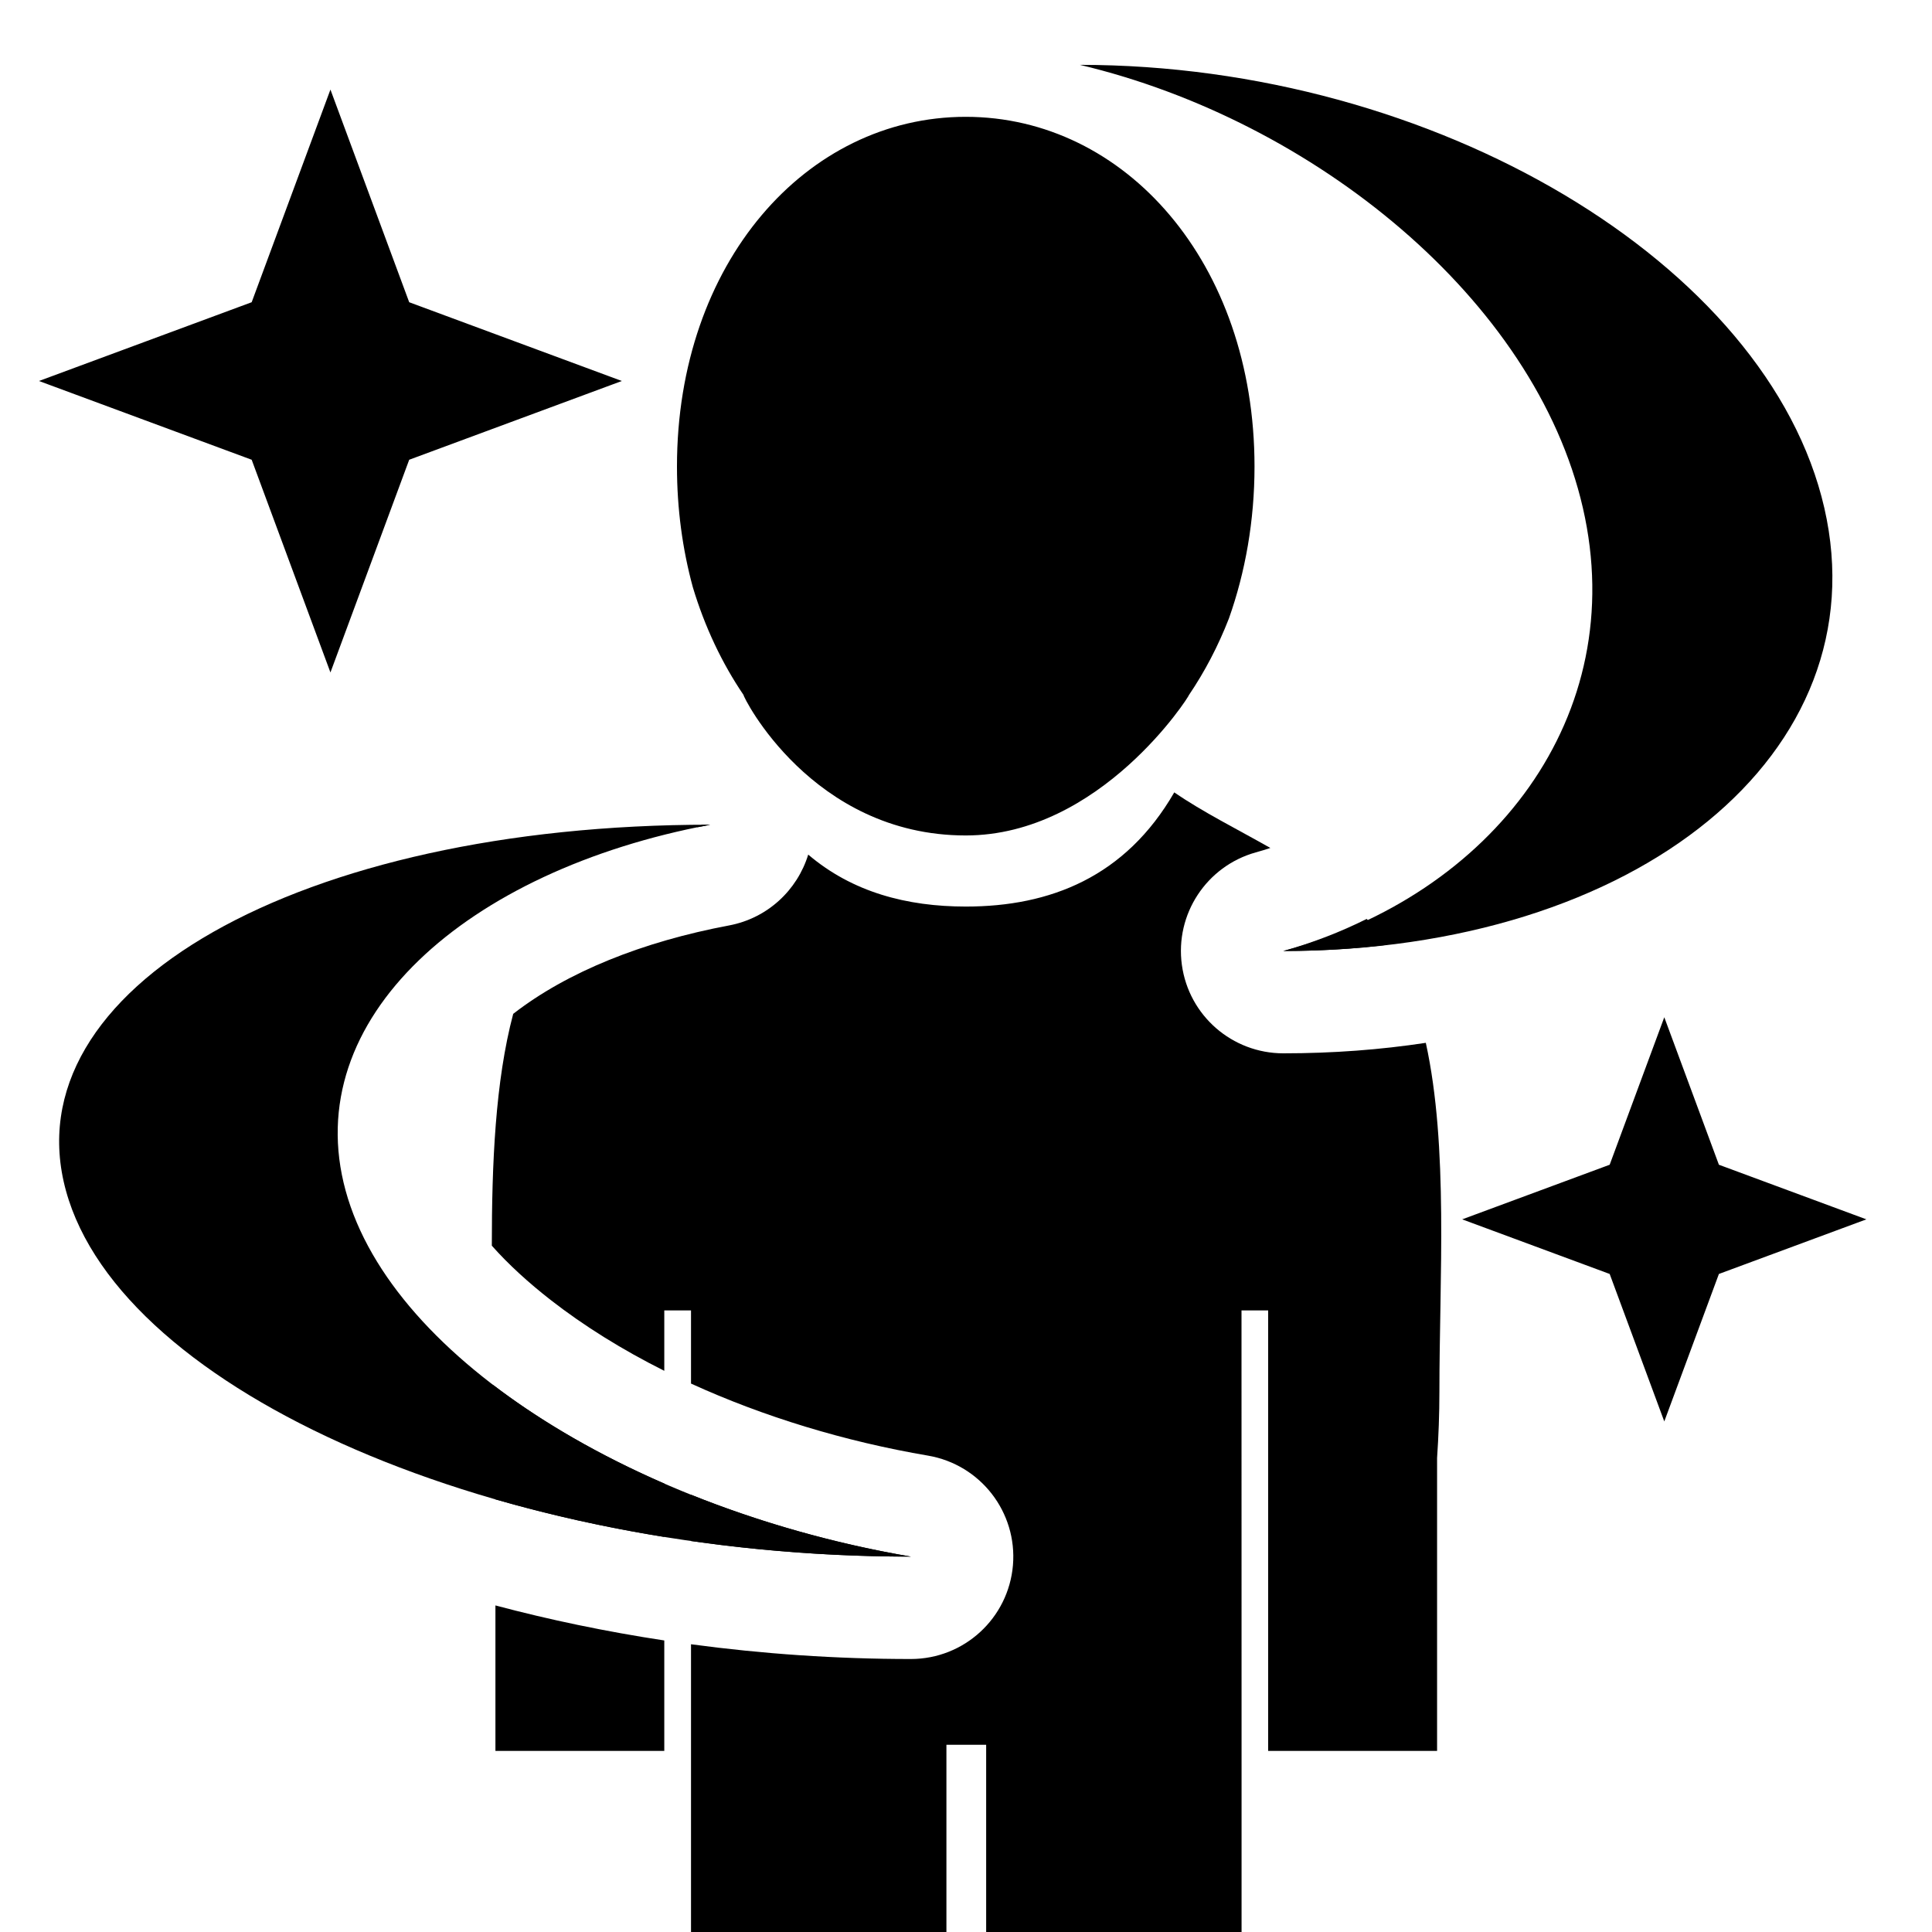 <?xml version="1.0" encoding="UTF-8" standalone="no"?><!DOCTYPE svg PUBLIC "-//W3C//DTD SVG 1.1//EN" "http://www.w3.org/Graphics/SVG/1.1/DTD/svg11.dtd"><svg width="100%" height="100%" viewBox="0 0 30 30" version="1.1" xmlns="http://www.w3.org/2000/svg" xmlns:xlink="http://www.w3.org/1999/xlink" xml:space="preserve" xmlns:serif="http://www.serif.com/" style="fill-rule:evenodd;clip-rule:evenodd;stroke-linejoin:round;stroke-miterlimit:2;"><g><path d="M18.462,10.792c0.012,0.008 -1.371,2.181 -3.466,2.181c-2.392,0 -3.467,-2.17 -3.45,-2.181c-0.334,-0.492 -0.603,-1.058 -0.788,-1.675c-0.16,-0.587 -0.246,-1.217 -0.246,-1.873c0,-3.162 2.009,-5.43 4.484,-5.43c2.475,-0 4.484,2.268 4.484,5.43c-0,0.84 -0.142,1.638 -0.397,2.358c-0.167,0.43 -0.377,0.83 -0.621,1.19Zm-7.434,2.014c-3.788,0.712 -6.393,3.013 -5.661,5.683c0.732,2.67 4.598,4.97 8.777,5.682c-6.38,0 -12.26,-2.546 -13.12,-5.682c-0.86,-3.136 3.624,-5.683 10.004,-5.683Zm8.899,1.961c3.241,-0.862 5.394,-3.647 4.652,-6.88c-0.742,-3.233 -4.174,-6.018 -7.811,-6.88c5.507,-0 10.688,3.083 11.56,6.88c0.871,3.797 -2.893,6.88 -8.401,6.88Zm-14.796,-13.376l1.223,3.302l3.302,1.223l-3.302,1.223l-1.223,3.303l-1.223,-3.303l-3.303,-1.223l3.303,-1.223l1.223,-3.302Zm20.712,14.405l0.848,2.29l2.29,0.848l-2.29,0.848l-0.848,2.29l-0.848,-2.29l-2.29,-0.848l2.29,-0.848l0.848,-2.29Z"/><path d="M10.73,30l-0,-2.612l-0,-1.856c1.107,0.149 2.252,0.229 3.414,0.229c0.827,0 1.515,-0.633 1.585,-1.456c0.069,-0.823 -0.503,-1.562 -1.318,-1.702c-1.294,-0.22 -2.558,-0.606 -3.681,-1.119l-0,-1.136l-0.415,-0l0,0.938c-0.651,-0.326 -1.248,-0.697 -1.767,-1.102c-0.342,-0.267 -0.651,-0.548 -0.911,-0.841c0,-1.267 0.053,-2.551 0.332,-3.6c0.839,-0.652 2.011,-1.121 3.353,-1.373c0.598,-0.113 1.059,-0.549 1.228,-1.1c0.685,0.584 1.532,0.807 2.447,0.807c1.309,-0 2.478,-0.459 3.237,-1.773c0.438,0.302 0.968,0.566 1.492,0.863c-0.075,0.025 -0.15,0.048 -0.227,0.069c-0.765,0.214 -1.255,0.96 -1.147,1.747c0.108,0.787 0.781,1.373 1.576,1.373c0.771,0 1.509,-0.056 2.212,-0.163c0.354,1.616 0.211,3.657 0.211,5.418c-0,0.346 -0.013,0.689 -0.036,1.027l0,4.55l-2.623,-0l0,-6.84l-0.414,-0l0.001,7.04l-0,2.612l-3.966,0l-0,-2.907l-0.617,0l0,2.907l-3.966,0Zm-3.037,-6.718l0,-0.644c-0.023,-0.338 -0.035,-0.681 -0.035,-1.027l0,-0.105c0.761,0.581 1.665,1.099 2.657,1.531l0,0.829c-0.912,-0.148 -1.792,-0.345 -2.622,-0.584Zm3.037,0.647l-0,-0.719c1.07,0.43 2.229,0.759 3.414,0.961c-1.164,0 -2.31,-0.085 -3.414,-0.242Zm0.088,-11.081c0.027,-0.013 0.055,-0.028 0.082,-0.041l0.129,-0c-0.071,0.013 -0.141,0.027 -0.211,0.041Zm10.404,1.421c0.116,0.125 0.223,0.258 0.32,0.402c-0.518,0.063 -1.057,0.096 -1.614,0.096c0.455,-0.128 0.888,-0.295 1.294,-0.498Zm-10.907,11.204l0,1.715l-2.622,-0l0,-2.259c0.837,0.223 1.715,0.406 2.622,0.544Z"/></g></svg>